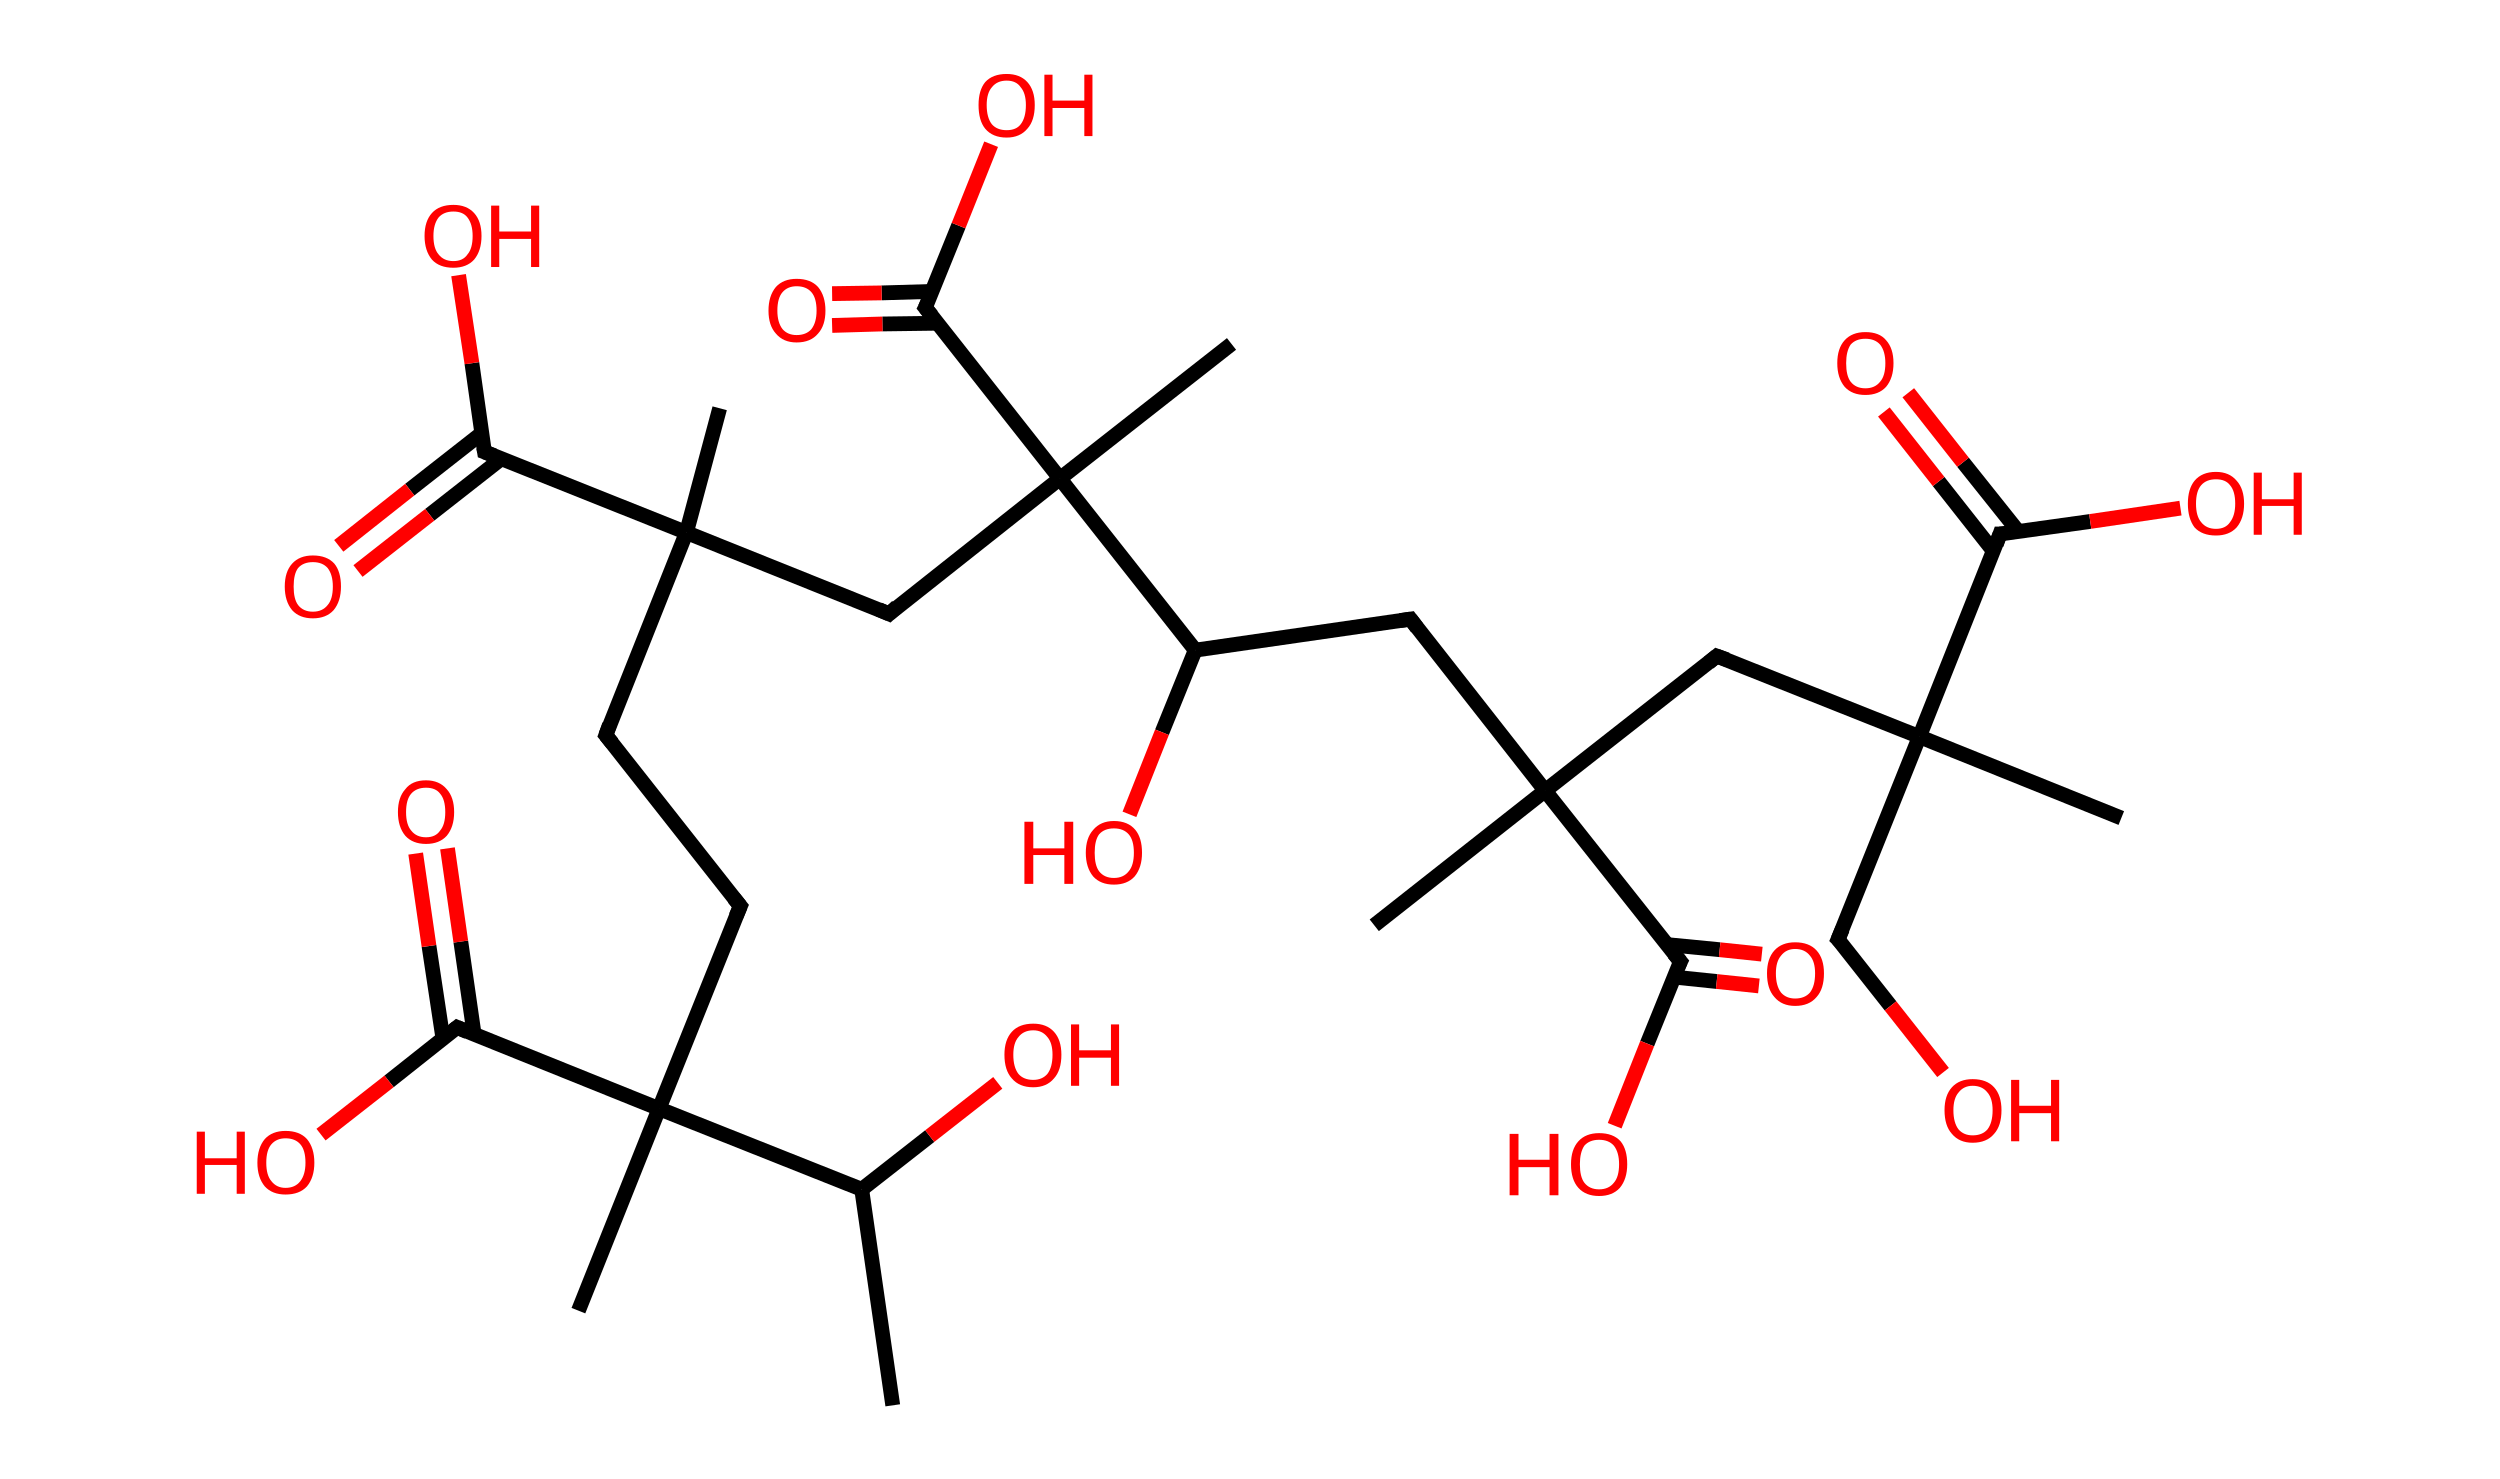 <?xml version='1.0' encoding='ASCII' standalone='yes'?>
<svg xmlns="http://www.w3.org/2000/svg" xmlns:rdkit="http://www.rdkit.org/xml" xmlns:xlink="http://www.w3.org/1999/xlink" version="1.1" baseProfile="full" xml:space="preserve" width="338px" height="200px" viewBox="0 0 338 200">
<!-- END OF HEADER -->
<rect style="opacity:1.0;fill:#FFFFFF;stroke:none" width="338.0" height="200.0" x="0.0" y="0.0"> </rect>
<path class="bond-0 atom-0 atom-1" d="M 120.7,190.0 L 116.5,160.8" style="fill:none;fill-rule:evenodd;stroke:#000000;stroke-width:2.0px;stroke-linecap:butt;stroke-linejoin:miter;stroke-opacity:1"/>
<path class="bond-1 atom-1 atom-2" d="M 116.5,160.8 L 125.7,153.6" style="fill:none;fill-rule:evenodd;stroke:#000000;stroke-width:2.0px;stroke-linecap:butt;stroke-linejoin:miter;stroke-opacity:1"/>
<path class="bond-1 atom-1 atom-2" d="M 125.7,153.6 L 134.9,146.4" style="fill:none;fill-rule:evenodd;stroke:#FF0000;stroke-width:2.0px;stroke-linecap:butt;stroke-linejoin:miter;stroke-opacity:1"/>
<path class="bond-2 atom-1 atom-3" d="M 116.5,160.8 L 89.1,149.9" style="fill:none;fill-rule:evenodd;stroke:#000000;stroke-width:2.0px;stroke-linecap:butt;stroke-linejoin:miter;stroke-opacity:1"/>
<path class="bond-3 atom-3 atom-4" d="M 89.1,149.9 L 78.2,177.2" style="fill:none;fill-rule:evenodd;stroke:#000000;stroke-width:2.0px;stroke-linecap:butt;stroke-linejoin:miter;stroke-opacity:1"/>
<path class="bond-4 atom-3 atom-5" d="M 89.1,149.9 L 100.1,122.5" style="fill:none;fill-rule:evenodd;stroke:#000000;stroke-width:2.0px;stroke-linecap:butt;stroke-linejoin:miter;stroke-opacity:1"/>
<path class="bond-5 atom-5 atom-6" d="M 100.1,122.5 L 81.9,99.4" style="fill:none;fill-rule:evenodd;stroke:#000000;stroke-width:2.0px;stroke-linecap:butt;stroke-linejoin:miter;stroke-opacity:1"/>
<path class="bond-6 atom-6 atom-7" d="M 81.9,99.4 L 92.8,72.0" style="fill:none;fill-rule:evenodd;stroke:#000000;stroke-width:2.0px;stroke-linecap:butt;stroke-linejoin:miter;stroke-opacity:1"/>
<path class="bond-7 atom-7 atom-8" d="M 92.8,72.0 L 97.3,55.2" style="fill:none;fill-rule:evenodd;stroke:#000000;stroke-width:2.0px;stroke-linecap:butt;stroke-linejoin:miter;stroke-opacity:1"/>
<path class="bond-8 atom-7 atom-9" d="M 92.8,72.0 L 120.2,83.0" style="fill:none;fill-rule:evenodd;stroke:#000000;stroke-width:2.0px;stroke-linecap:butt;stroke-linejoin:miter;stroke-opacity:1"/>
<path class="bond-9 atom-9 atom-10" d="M 120.2,83.0 L 143.3,64.7" style="fill:none;fill-rule:evenodd;stroke:#000000;stroke-width:2.0px;stroke-linecap:butt;stroke-linejoin:miter;stroke-opacity:1"/>
<path class="bond-10 atom-10 atom-11" d="M 143.3,64.7 L 166.5,46.5" style="fill:none;fill-rule:evenodd;stroke:#000000;stroke-width:2.0px;stroke-linecap:butt;stroke-linejoin:miter;stroke-opacity:1"/>
<path class="bond-11 atom-10 atom-12" d="M 143.3,64.7 L 125.1,41.6" style="fill:none;fill-rule:evenodd;stroke:#000000;stroke-width:2.0px;stroke-linecap:butt;stroke-linejoin:miter;stroke-opacity:1"/>
<path class="bond-12 atom-12 atom-13" d="M 126.0,39.4 L 119.2,39.6" style="fill:none;fill-rule:evenodd;stroke:#000000;stroke-width:2.0px;stroke-linecap:butt;stroke-linejoin:miter;stroke-opacity:1"/>
<path class="bond-12 atom-12 atom-13" d="M 119.2,39.6 L 112.5,39.7" style="fill:none;fill-rule:evenodd;stroke:#FF0000;stroke-width:2.0px;stroke-linecap:butt;stroke-linejoin:miter;stroke-opacity:1"/>
<path class="bond-12 atom-12 atom-13" d="M 126.8,43.7 L 119.3,43.8" style="fill:none;fill-rule:evenodd;stroke:#000000;stroke-width:2.0px;stroke-linecap:butt;stroke-linejoin:miter;stroke-opacity:1"/>
<path class="bond-12 atom-12 atom-13" d="M 119.3,43.8 L 112.5,44.0" style="fill:none;fill-rule:evenodd;stroke:#FF0000;stroke-width:2.0px;stroke-linecap:butt;stroke-linejoin:miter;stroke-opacity:1"/>
<path class="bond-13 atom-12 atom-14" d="M 125.1,41.6 L 129.6,30.5" style="fill:none;fill-rule:evenodd;stroke:#000000;stroke-width:2.0px;stroke-linecap:butt;stroke-linejoin:miter;stroke-opacity:1"/>
<path class="bond-13 atom-12 atom-14" d="M 129.6,30.5 L 134.0,19.5" style="fill:none;fill-rule:evenodd;stroke:#FF0000;stroke-width:2.0px;stroke-linecap:butt;stroke-linejoin:miter;stroke-opacity:1"/>
<path class="bond-14 atom-10 atom-15" d="M 143.3,64.7 L 161.6,87.9" style="fill:none;fill-rule:evenodd;stroke:#000000;stroke-width:2.0px;stroke-linecap:butt;stroke-linejoin:miter;stroke-opacity:1"/>
<path class="bond-15 atom-15 atom-16" d="M 161.6,87.9 L 157.1,99.0" style="fill:none;fill-rule:evenodd;stroke:#000000;stroke-width:2.0px;stroke-linecap:butt;stroke-linejoin:miter;stroke-opacity:1"/>
<path class="bond-15 atom-15 atom-16" d="M 157.1,99.0 L 152.7,110.1" style="fill:none;fill-rule:evenodd;stroke:#FF0000;stroke-width:2.0px;stroke-linecap:butt;stroke-linejoin:miter;stroke-opacity:1"/>
<path class="bond-16 atom-15 atom-17" d="M 161.6,87.9 L 190.7,83.7" style="fill:none;fill-rule:evenodd;stroke:#000000;stroke-width:2.0px;stroke-linecap:butt;stroke-linejoin:miter;stroke-opacity:1"/>
<path class="bond-17 atom-17 atom-18" d="M 190.7,83.7 L 208.9,106.9" style="fill:none;fill-rule:evenodd;stroke:#000000;stroke-width:2.0px;stroke-linecap:butt;stroke-linejoin:miter;stroke-opacity:1"/>
<path class="bond-18 atom-18 atom-19" d="M 208.9,106.9 L 185.8,125.1" style="fill:none;fill-rule:evenodd;stroke:#000000;stroke-width:2.0px;stroke-linecap:butt;stroke-linejoin:miter;stroke-opacity:1"/>
<path class="bond-19 atom-18 atom-20" d="M 208.9,106.9 L 232.1,88.7" style="fill:none;fill-rule:evenodd;stroke:#000000;stroke-width:2.0px;stroke-linecap:butt;stroke-linejoin:miter;stroke-opacity:1"/>
<path class="bond-20 atom-20 atom-21" d="M 232.1,88.7 L 259.5,99.6" style="fill:none;fill-rule:evenodd;stroke:#000000;stroke-width:2.0px;stroke-linecap:butt;stroke-linejoin:miter;stroke-opacity:1"/>
<path class="bond-21 atom-21 atom-22" d="M 259.5,99.6 L 286.8,110.6" style="fill:none;fill-rule:evenodd;stroke:#000000;stroke-width:2.0px;stroke-linecap:butt;stroke-linejoin:miter;stroke-opacity:1"/>
<path class="bond-22 atom-21 atom-23" d="M 259.5,99.6 L 248.5,127.0" style="fill:none;fill-rule:evenodd;stroke:#000000;stroke-width:2.0px;stroke-linecap:butt;stroke-linejoin:miter;stroke-opacity:1"/>
<path class="bond-23 atom-23 atom-24" d="M 248.5,127.0 L 255.6,136.0" style="fill:none;fill-rule:evenodd;stroke:#000000;stroke-width:2.0px;stroke-linecap:butt;stroke-linejoin:miter;stroke-opacity:1"/>
<path class="bond-23 atom-23 atom-24" d="M 255.6,136.0 L 262.7,145.0" style="fill:none;fill-rule:evenodd;stroke:#FF0000;stroke-width:2.0px;stroke-linecap:butt;stroke-linejoin:miter;stroke-opacity:1"/>
<path class="bond-24 atom-21 atom-25" d="M 259.5,99.6 L 270.4,72.2" style="fill:none;fill-rule:evenodd;stroke:#000000;stroke-width:2.0px;stroke-linecap:butt;stroke-linejoin:miter;stroke-opacity:1"/>
<path class="bond-25 atom-25 atom-26" d="M 272.9,71.9 L 265.4,62.5" style="fill:none;fill-rule:evenodd;stroke:#000000;stroke-width:2.0px;stroke-linecap:butt;stroke-linejoin:miter;stroke-opacity:1"/>
<path class="bond-25 atom-25 atom-26" d="M 265.4,62.5 L 258.0,53.1" style="fill:none;fill-rule:evenodd;stroke:#FF0000;stroke-width:2.0px;stroke-linecap:butt;stroke-linejoin:miter;stroke-opacity:1"/>
<path class="bond-25 atom-25 atom-26" d="M 269.5,74.5 L 262.1,65.1" style="fill:none;fill-rule:evenodd;stroke:#000000;stroke-width:2.0px;stroke-linecap:butt;stroke-linejoin:miter;stroke-opacity:1"/>
<path class="bond-25 atom-25 atom-26" d="M 262.1,65.1 L 254.7,55.7" style="fill:none;fill-rule:evenodd;stroke:#FF0000;stroke-width:2.0px;stroke-linecap:butt;stroke-linejoin:miter;stroke-opacity:1"/>
<path class="bond-26 atom-25 atom-27" d="M 270.4,72.2 L 282.6,70.5" style="fill:none;fill-rule:evenodd;stroke:#000000;stroke-width:2.0px;stroke-linecap:butt;stroke-linejoin:miter;stroke-opacity:1"/>
<path class="bond-26 atom-25 atom-27" d="M 282.6,70.5 L 294.8,68.7" style="fill:none;fill-rule:evenodd;stroke:#FF0000;stroke-width:2.0px;stroke-linecap:butt;stroke-linejoin:miter;stroke-opacity:1"/>
<path class="bond-27 atom-18 atom-28" d="M 208.9,106.9 L 227.2,130.0" style="fill:none;fill-rule:evenodd;stroke:#000000;stroke-width:2.0px;stroke-linecap:butt;stroke-linejoin:miter;stroke-opacity:1"/>
<path class="bond-28 atom-28 atom-29" d="M 226.3,132.1 L 232.1,132.7" style="fill:none;fill-rule:evenodd;stroke:#000000;stroke-width:2.0px;stroke-linecap:butt;stroke-linejoin:miter;stroke-opacity:1"/>
<path class="bond-28 atom-28 atom-29" d="M 232.1,132.7 L 237.8,133.3" style="fill:none;fill-rule:evenodd;stroke:#FF0000;stroke-width:2.0px;stroke-linecap:butt;stroke-linejoin:miter;stroke-opacity:1"/>
<path class="bond-28 atom-28 atom-29" d="M 225.3,127.7 L 232.5,128.4" style="fill:none;fill-rule:evenodd;stroke:#000000;stroke-width:2.0px;stroke-linecap:butt;stroke-linejoin:miter;stroke-opacity:1"/>
<path class="bond-28 atom-28 atom-29" d="M 232.5,128.4 L 238.2,129.0" style="fill:none;fill-rule:evenodd;stroke:#FF0000;stroke-width:2.0px;stroke-linecap:butt;stroke-linejoin:miter;stroke-opacity:1"/>
<path class="bond-29 atom-28 atom-30" d="M 227.2,130.0 L 222.7,141.1" style="fill:none;fill-rule:evenodd;stroke:#000000;stroke-width:2.0px;stroke-linecap:butt;stroke-linejoin:miter;stroke-opacity:1"/>
<path class="bond-29 atom-28 atom-30" d="M 222.7,141.1 L 218.3,152.2" style="fill:none;fill-rule:evenodd;stroke:#FF0000;stroke-width:2.0px;stroke-linecap:butt;stroke-linejoin:miter;stroke-opacity:1"/>
<path class="bond-30 atom-7 atom-31" d="M 92.8,72.0 L 65.5,61.1" style="fill:none;fill-rule:evenodd;stroke:#000000;stroke-width:2.0px;stroke-linecap:butt;stroke-linejoin:miter;stroke-opacity:1"/>
<path class="bond-31 atom-31 atom-32" d="M 65.1,58.6 L 55.4,66.2" style="fill:none;fill-rule:evenodd;stroke:#000000;stroke-width:2.0px;stroke-linecap:butt;stroke-linejoin:miter;stroke-opacity:1"/>
<path class="bond-31 atom-31 atom-32" d="M 55.4,66.2 L 45.8,73.8" style="fill:none;fill-rule:evenodd;stroke:#FF0000;stroke-width:2.0px;stroke-linecap:butt;stroke-linejoin:miter;stroke-opacity:1"/>
<path class="bond-31 atom-31 atom-32" d="M 67.8,62.0 L 58.1,69.6" style="fill:none;fill-rule:evenodd;stroke:#000000;stroke-width:2.0px;stroke-linecap:butt;stroke-linejoin:miter;stroke-opacity:1"/>
<path class="bond-31 atom-31 atom-32" d="M 58.1,69.6 L 48.4,77.2" style="fill:none;fill-rule:evenodd;stroke:#FF0000;stroke-width:2.0px;stroke-linecap:butt;stroke-linejoin:miter;stroke-opacity:1"/>
<path class="bond-32 atom-31 atom-33" d="M 65.5,61.1 L 63.8,49.1" style="fill:none;fill-rule:evenodd;stroke:#000000;stroke-width:2.0px;stroke-linecap:butt;stroke-linejoin:miter;stroke-opacity:1"/>
<path class="bond-32 atom-31 atom-33" d="M 63.8,49.1 L 62.0,37.2" style="fill:none;fill-rule:evenodd;stroke:#FF0000;stroke-width:2.0px;stroke-linecap:butt;stroke-linejoin:miter;stroke-opacity:1"/>
<path class="bond-33 atom-3 atom-34" d="M 89.1,149.9 L 61.8,138.9" style="fill:none;fill-rule:evenodd;stroke:#000000;stroke-width:2.0px;stroke-linecap:butt;stroke-linejoin:miter;stroke-opacity:1"/>
<path class="bond-34 atom-34 atom-35" d="M 64.1,139.8 L 62.3,127.3" style="fill:none;fill-rule:evenodd;stroke:#000000;stroke-width:2.0px;stroke-linecap:butt;stroke-linejoin:miter;stroke-opacity:1"/>
<path class="bond-34 atom-34 atom-35" d="M 62.3,127.3 L 60.5,114.7" style="fill:none;fill-rule:evenodd;stroke:#FF0000;stroke-width:2.0px;stroke-linecap:butt;stroke-linejoin:miter;stroke-opacity:1"/>
<path class="bond-34 atom-34 atom-35" d="M 59.9,140.5 L 58.0,127.9" style="fill:none;fill-rule:evenodd;stroke:#000000;stroke-width:2.0px;stroke-linecap:butt;stroke-linejoin:miter;stroke-opacity:1"/>
<path class="bond-34 atom-34 atom-35" d="M 58.0,127.9 L 56.2,115.4" style="fill:none;fill-rule:evenodd;stroke:#FF0000;stroke-width:2.0px;stroke-linecap:butt;stroke-linejoin:miter;stroke-opacity:1"/>
<path class="bond-35 atom-34 atom-36" d="M 61.8,138.9 L 52.6,146.2" style="fill:none;fill-rule:evenodd;stroke:#000000;stroke-width:2.0px;stroke-linecap:butt;stroke-linejoin:miter;stroke-opacity:1"/>
<path class="bond-35 atom-34 atom-36" d="M 52.6,146.2 L 43.4,153.4" style="fill:none;fill-rule:evenodd;stroke:#FF0000;stroke-width:2.0px;stroke-linecap:butt;stroke-linejoin:miter;stroke-opacity:1"/>
<path d="M 99.5,123.9 L 100.1,122.5 L 99.2,121.4" style="fill:none;stroke:#000000;stroke-width:2.0px;stroke-linecap:butt;stroke-linejoin:miter;stroke-opacity:1;"/>
<path d="M 82.8,100.5 L 81.9,99.4 L 82.4,98.0" style="fill:none;stroke:#000000;stroke-width:2.0px;stroke-linecap:butt;stroke-linejoin:miter;stroke-opacity:1;"/>
<path d="M 118.8,82.4 L 120.2,83.0 L 121.3,82.0" style="fill:none;stroke:#000000;stroke-width:2.0px;stroke-linecap:butt;stroke-linejoin:miter;stroke-opacity:1;"/>
<path d="M 126.0,42.7 L 125.1,41.6 L 125.4,41.0" style="fill:none;stroke:#000000;stroke-width:2.0px;stroke-linecap:butt;stroke-linejoin:miter;stroke-opacity:1;"/>
<path d="M 189.3,83.9 L 190.7,83.7 L 191.6,84.9" style="fill:none;stroke:#000000;stroke-width:2.0px;stroke-linecap:butt;stroke-linejoin:miter;stroke-opacity:1;"/>
<path d="M 231.0,89.6 L 232.1,88.7 L 233.5,89.2" style="fill:none;stroke:#000000;stroke-width:2.0px;stroke-linecap:butt;stroke-linejoin:miter;stroke-opacity:1;"/>
<path d="M 249.1,125.6 L 248.5,127.0 L 248.9,127.4" style="fill:none;stroke:#000000;stroke-width:2.0px;stroke-linecap:butt;stroke-linejoin:miter;stroke-opacity:1;"/>
<path d="M 269.9,73.6 L 270.4,72.2 L 271.0,72.2" style="fill:none;stroke:#000000;stroke-width:2.0px;stroke-linecap:butt;stroke-linejoin:miter;stroke-opacity:1;"/>
<path d="M 226.3,128.9 L 227.2,130.0 L 226.9,130.6" style="fill:none;stroke:#000000;stroke-width:2.0px;stroke-linecap:butt;stroke-linejoin:miter;stroke-opacity:1;"/>
<path d="M 66.8,61.6 L 65.5,61.1 L 65.4,60.5" style="fill:none;stroke:#000000;stroke-width:2.0px;stroke-linecap:butt;stroke-linejoin:miter;stroke-opacity:1;"/>
<path d="M 63.2,139.5 L 61.8,138.9 L 61.3,139.3" style="fill:none;stroke:#000000;stroke-width:2.0px;stroke-linecap:butt;stroke-linejoin:miter;stroke-opacity:1;"/>
<path class="atom-2" d="M 135.8 142.6 Q 135.8 140.6, 136.8 139.5 Q 137.8 138.4, 139.7 138.4 Q 141.5 138.4, 142.5 139.5 Q 143.5 140.6, 143.5 142.6 Q 143.5 144.7, 142.5 145.8 Q 141.5 147.0, 139.7 147.0 Q 137.8 147.0, 136.8 145.8 Q 135.8 144.7, 135.8 142.6 M 139.7 146.0 Q 140.9 146.0, 141.6 145.2 Q 142.3 144.3, 142.3 142.6 Q 142.3 141.0, 141.6 140.2 Q 140.9 139.3, 139.7 139.3 Q 138.4 139.3, 137.7 140.2 Q 137.0 141.0, 137.0 142.6 Q 137.0 144.3, 137.7 145.2 Q 138.4 146.0, 139.7 146.0 " fill="#FF0000"/>
<path class="atom-2" d="M 144.8 138.5 L 145.9 138.5 L 145.9 142.0 L 150.2 142.0 L 150.2 138.5 L 151.3 138.5 L 151.3 146.8 L 150.2 146.8 L 150.2 143.0 L 145.9 143.0 L 145.9 146.8 L 144.8 146.8 L 144.8 138.5 " fill="#FF0000"/>
<path class="atom-13" d="M 103.9 42.0 Q 103.9 40.0, 104.9 38.8 Q 105.9 37.7, 107.7 37.7 Q 109.6 37.7, 110.6 38.8 Q 111.6 40.0, 111.6 42.0 Q 111.6 44.0, 110.6 45.1 Q 109.6 46.3, 107.7 46.3 Q 105.9 46.3, 104.9 45.1 Q 103.9 44.0, 103.9 42.0 M 107.7 45.3 Q 109.0 45.3, 109.7 44.5 Q 110.4 43.6, 110.4 42.0 Q 110.4 40.3, 109.7 39.5 Q 109.0 38.7, 107.7 38.7 Q 106.5 38.7, 105.8 39.5 Q 105.1 40.3, 105.1 42.0 Q 105.1 43.6, 105.8 44.5 Q 106.5 45.3, 107.7 45.3 " fill="#FF0000"/>
<path class="atom-14" d="M 132.3 14.2 Q 132.3 12.2, 133.2 11.1 Q 134.2 10.0, 136.1 10.0 Q 137.9 10.0, 138.9 11.1 Q 139.9 12.2, 139.9 14.2 Q 139.9 16.3, 138.9 17.4 Q 137.9 18.6, 136.1 18.6 Q 134.2 18.6, 133.2 17.4 Q 132.3 16.3, 132.3 14.2 M 136.1 17.6 Q 137.4 17.6, 138.0 16.8 Q 138.7 15.9, 138.7 14.2 Q 138.7 12.6, 138.0 11.8 Q 137.4 10.9, 136.1 10.9 Q 134.8 10.9, 134.1 11.8 Q 133.4 12.6, 133.4 14.2 Q 133.4 15.9, 134.1 16.8 Q 134.8 17.6, 136.1 17.6 " fill="#FF0000"/>
<path class="atom-14" d="M 141.2 10.1 L 142.3 10.1 L 142.3 13.6 L 146.6 13.6 L 146.6 10.1 L 147.7 10.1 L 147.7 18.4 L 146.6 18.4 L 146.6 14.6 L 142.3 14.6 L 142.3 18.4 L 141.2 18.4 L 141.2 10.1 " fill="#FF0000"/>
<path class="atom-16" d="M 138.5 111.1 L 139.7 111.1 L 139.7 114.7 L 143.9 114.7 L 143.9 111.1 L 145.1 111.1 L 145.1 119.5 L 143.9 119.5 L 143.9 115.6 L 139.7 115.6 L 139.7 119.5 L 138.5 119.5 L 138.5 111.1 " fill="#FF0000"/>
<path class="atom-16" d="M 146.8 115.3 Q 146.8 113.3, 147.8 112.2 Q 148.8 111.0, 150.6 111.0 Q 152.5 111.0, 153.5 112.2 Q 154.4 113.3, 154.4 115.3 Q 154.4 117.3, 153.4 118.5 Q 152.4 119.6, 150.6 119.6 Q 148.8 119.6, 147.8 118.5 Q 146.8 117.3, 146.8 115.3 M 150.6 118.7 Q 151.9 118.7, 152.6 117.8 Q 153.3 117.0, 153.3 115.3 Q 153.3 113.6, 152.6 112.8 Q 151.9 112.0, 150.6 112.0 Q 149.3 112.0, 148.6 112.8 Q 148.0 113.6, 148.0 115.3 Q 148.0 117.0, 148.6 117.8 Q 149.3 118.7, 150.6 118.7 " fill="#FF0000"/>
<path class="atom-24" d="M 262.9 150.1 Q 262.9 148.1, 263.9 147.0 Q 264.9 145.9, 266.7 145.9 Q 268.6 145.9, 269.6 147.0 Q 270.6 148.1, 270.6 150.1 Q 270.6 152.2, 269.6 153.3 Q 268.6 154.5, 266.7 154.5 Q 264.9 154.5, 263.9 153.3 Q 262.9 152.2, 262.9 150.1 M 266.7 153.5 Q 268.0 153.5, 268.7 152.7 Q 269.4 151.8, 269.4 150.1 Q 269.4 148.5, 268.7 147.7 Q 268.0 146.8, 266.7 146.8 Q 265.5 146.8, 264.8 147.7 Q 264.1 148.5, 264.1 150.1 Q 264.1 151.8, 264.8 152.7 Q 265.5 153.5, 266.7 153.5 " fill="#FF0000"/>
<path class="atom-24" d="M 271.9 146.0 L 273.0 146.0 L 273.0 149.5 L 277.3 149.5 L 277.3 146.0 L 278.4 146.0 L 278.4 154.3 L 277.3 154.3 L 277.3 150.5 L 273.0 150.5 L 273.0 154.3 L 271.9 154.3 L 271.9 146.0 " fill="#FF0000"/>
<path class="atom-26" d="M 248.4 49.1 Q 248.4 47.1, 249.4 46.0 Q 250.4 44.9, 252.2 44.9 Q 254.1 44.9, 255.0 46.0 Q 256.0 47.1, 256.0 49.1 Q 256.0 51.1, 255.0 52.3 Q 254.0 53.4, 252.2 53.4 Q 250.4 53.4, 249.4 52.3 Q 248.4 51.1, 248.4 49.1 M 252.2 52.5 Q 253.5 52.5, 254.2 51.6 Q 254.9 50.8, 254.9 49.1 Q 254.9 47.5, 254.2 46.6 Q 253.5 45.8, 252.2 45.8 Q 250.9 45.8, 250.2 46.6 Q 249.6 47.5, 249.6 49.1 Q 249.6 50.8, 250.2 51.6 Q 250.9 52.5, 252.2 52.5 " fill="#FF0000"/>
<path class="atom-27" d="M 295.8 68.1 Q 295.8 66.1, 296.7 65.0 Q 297.7 63.8, 299.6 63.8 Q 301.4 63.8, 302.4 65.0 Q 303.4 66.1, 303.4 68.1 Q 303.4 70.1, 302.4 71.3 Q 301.4 72.4, 299.6 72.4 Q 297.7 72.4, 296.7 71.3 Q 295.8 70.1, 295.8 68.1 M 299.6 71.5 Q 300.9 71.5, 301.5 70.6 Q 302.2 69.7, 302.2 68.1 Q 302.2 66.4, 301.5 65.6 Q 300.9 64.8, 299.6 64.8 Q 298.3 64.8, 297.6 65.6 Q 296.9 66.4, 296.9 68.1 Q 296.9 69.8, 297.6 70.6 Q 298.3 71.5, 299.6 71.5 " fill="#FF0000"/>
<path class="atom-27" d="M 304.7 63.9 L 305.8 63.9 L 305.8 67.5 L 310.1 67.5 L 310.1 63.9 L 311.2 63.9 L 311.2 72.3 L 310.1 72.3 L 310.1 68.4 L 305.8 68.4 L 305.8 72.3 L 304.7 72.3 L 304.7 63.9 " fill="#FF0000"/>
<path class="atom-29" d="M 238.9 131.6 Q 238.9 129.6, 239.9 128.5 Q 240.9 127.4, 242.7 127.4 Q 244.6 127.4, 245.6 128.5 Q 246.6 129.6, 246.6 131.6 Q 246.6 133.7, 245.6 134.8 Q 244.6 136.0, 242.7 136.0 Q 240.9 136.0, 239.9 134.8 Q 238.9 133.7, 238.9 131.6 M 242.7 135.0 Q 244.0 135.0, 244.7 134.2 Q 245.4 133.3, 245.4 131.6 Q 245.4 130.0, 244.7 129.2 Q 244.0 128.3, 242.7 128.3 Q 241.5 128.3, 240.8 129.2 Q 240.1 130.0, 240.1 131.6 Q 240.1 133.3, 240.8 134.2 Q 241.5 135.0, 242.7 135.0 " fill="#FF0000"/>
<path class="atom-30" d="M 204.1 153.3 L 205.3 153.3 L 205.3 156.8 L 209.5 156.8 L 209.5 153.3 L 210.7 153.3 L 210.7 161.6 L 209.5 161.6 L 209.5 157.8 L 205.3 157.8 L 205.3 161.6 L 204.1 161.6 L 204.1 153.3 " fill="#FF0000"/>
<path class="atom-30" d="M 212.4 157.4 Q 212.4 155.4, 213.4 154.3 Q 214.4 153.2, 216.2 153.2 Q 218.1 153.2, 219.1 154.3 Q 220.0 155.4, 220.0 157.4 Q 220.0 159.4, 219.0 160.6 Q 218.0 161.7, 216.2 161.7 Q 214.4 161.7, 213.4 160.6 Q 212.4 159.5, 212.4 157.4 M 216.2 160.8 Q 217.5 160.8, 218.2 159.9 Q 218.9 159.1, 218.9 157.4 Q 218.9 155.8, 218.2 154.9 Q 217.5 154.1, 216.2 154.1 Q 214.9 154.1, 214.2 154.9 Q 213.6 155.8, 213.6 157.4 Q 213.6 159.1, 214.2 159.9 Q 214.9 160.8, 216.2 160.8 " fill="#FF0000"/>
<path class="atom-32" d="M 38.5 79.3 Q 38.5 77.3, 39.5 76.2 Q 40.5 75.1, 42.3 75.1 Q 44.2 75.1, 45.2 76.2 Q 46.1 77.3, 46.1 79.3 Q 46.1 81.3, 45.1 82.5 Q 44.1 83.6, 42.3 83.6 Q 40.5 83.6, 39.5 82.5 Q 38.5 81.3, 38.5 79.3 M 42.3 82.7 Q 43.6 82.7, 44.3 81.8 Q 45.0 81.0, 45.0 79.3 Q 45.0 77.7, 44.3 76.8 Q 43.6 76.0, 42.3 76.0 Q 41.0 76.0, 40.3 76.8 Q 39.7 77.6, 39.7 79.3 Q 39.7 81.0, 40.3 81.8 Q 41.0 82.7, 42.3 82.7 " fill="#FF0000"/>
<path class="atom-33" d="M 57.4 31.9 Q 57.4 29.9, 58.4 28.8 Q 59.4 27.7, 61.3 27.7 Q 63.1 27.7, 64.1 28.8 Q 65.1 29.9, 65.1 31.9 Q 65.1 33.9, 64.1 35.1 Q 63.1 36.2, 61.3 36.2 Q 59.4 36.2, 58.4 35.1 Q 57.4 33.9, 57.4 31.9 M 61.3 35.3 Q 62.6 35.3, 63.2 34.4 Q 63.9 33.6, 63.9 31.9 Q 63.9 30.3, 63.2 29.4 Q 62.6 28.6, 61.3 28.6 Q 60.0 28.6, 59.3 29.4 Q 58.6 30.3, 58.6 31.9 Q 58.6 33.6, 59.3 34.4 Q 60.0 35.3, 61.3 35.3 " fill="#FF0000"/>
<path class="atom-33" d="M 66.4 27.8 L 67.5 27.8 L 67.5 31.3 L 71.8 31.3 L 71.8 27.8 L 72.9 27.8 L 72.9 36.1 L 71.8 36.1 L 71.8 32.3 L 67.5 32.3 L 67.5 36.1 L 66.4 36.1 L 66.4 27.8 " fill="#FF0000"/>
<path class="atom-35" d="M 53.8 109.8 Q 53.8 107.8, 54.8 106.7 Q 55.7 105.5, 57.6 105.5 Q 59.4 105.5, 60.4 106.7 Q 61.4 107.8, 61.4 109.8 Q 61.4 111.8, 60.4 113.0 Q 59.4 114.1, 57.6 114.1 Q 55.8 114.1, 54.8 113.0 Q 53.8 111.8, 53.8 109.8 M 57.6 113.2 Q 58.9 113.2, 59.5 112.3 Q 60.2 111.5, 60.2 109.8 Q 60.2 108.1, 59.5 107.3 Q 58.9 106.5, 57.6 106.5 Q 56.3 106.5, 55.6 107.3 Q 54.9 108.1, 54.9 109.8 Q 54.9 111.5, 55.6 112.3 Q 56.3 113.2, 57.6 113.2 " fill="#FF0000"/>
<path class="atom-36" d="M 26.6 153.0 L 27.7 153.0 L 27.7 156.6 L 32.0 156.6 L 32.0 153.0 L 33.1 153.0 L 33.1 161.4 L 32.0 161.4 L 32.0 157.5 L 27.7 157.5 L 27.7 161.4 L 26.6 161.4 L 26.6 153.0 " fill="#FF0000"/>
<path class="atom-36" d="M 34.8 157.2 Q 34.8 155.2, 35.8 154.0 Q 36.8 152.9, 38.6 152.9 Q 40.5 152.9, 41.5 154.0 Q 42.5 155.2, 42.5 157.2 Q 42.5 159.2, 41.5 160.4 Q 40.5 161.5, 38.6 161.5 Q 36.8 161.5, 35.8 160.4 Q 34.8 159.2, 34.8 157.2 M 38.6 160.6 Q 39.9 160.6, 40.6 159.7 Q 41.3 158.8, 41.3 157.2 Q 41.3 155.5, 40.6 154.7 Q 39.9 153.9, 38.6 153.9 Q 37.4 153.9, 36.7 154.7 Q 36.0 155.5, 36.0 157.2 Q 36.0 158.9, 36.7 159.7 Q 37.4 160.6, 38.6 160.6 " fill="#FF0000"/>
</svg>
